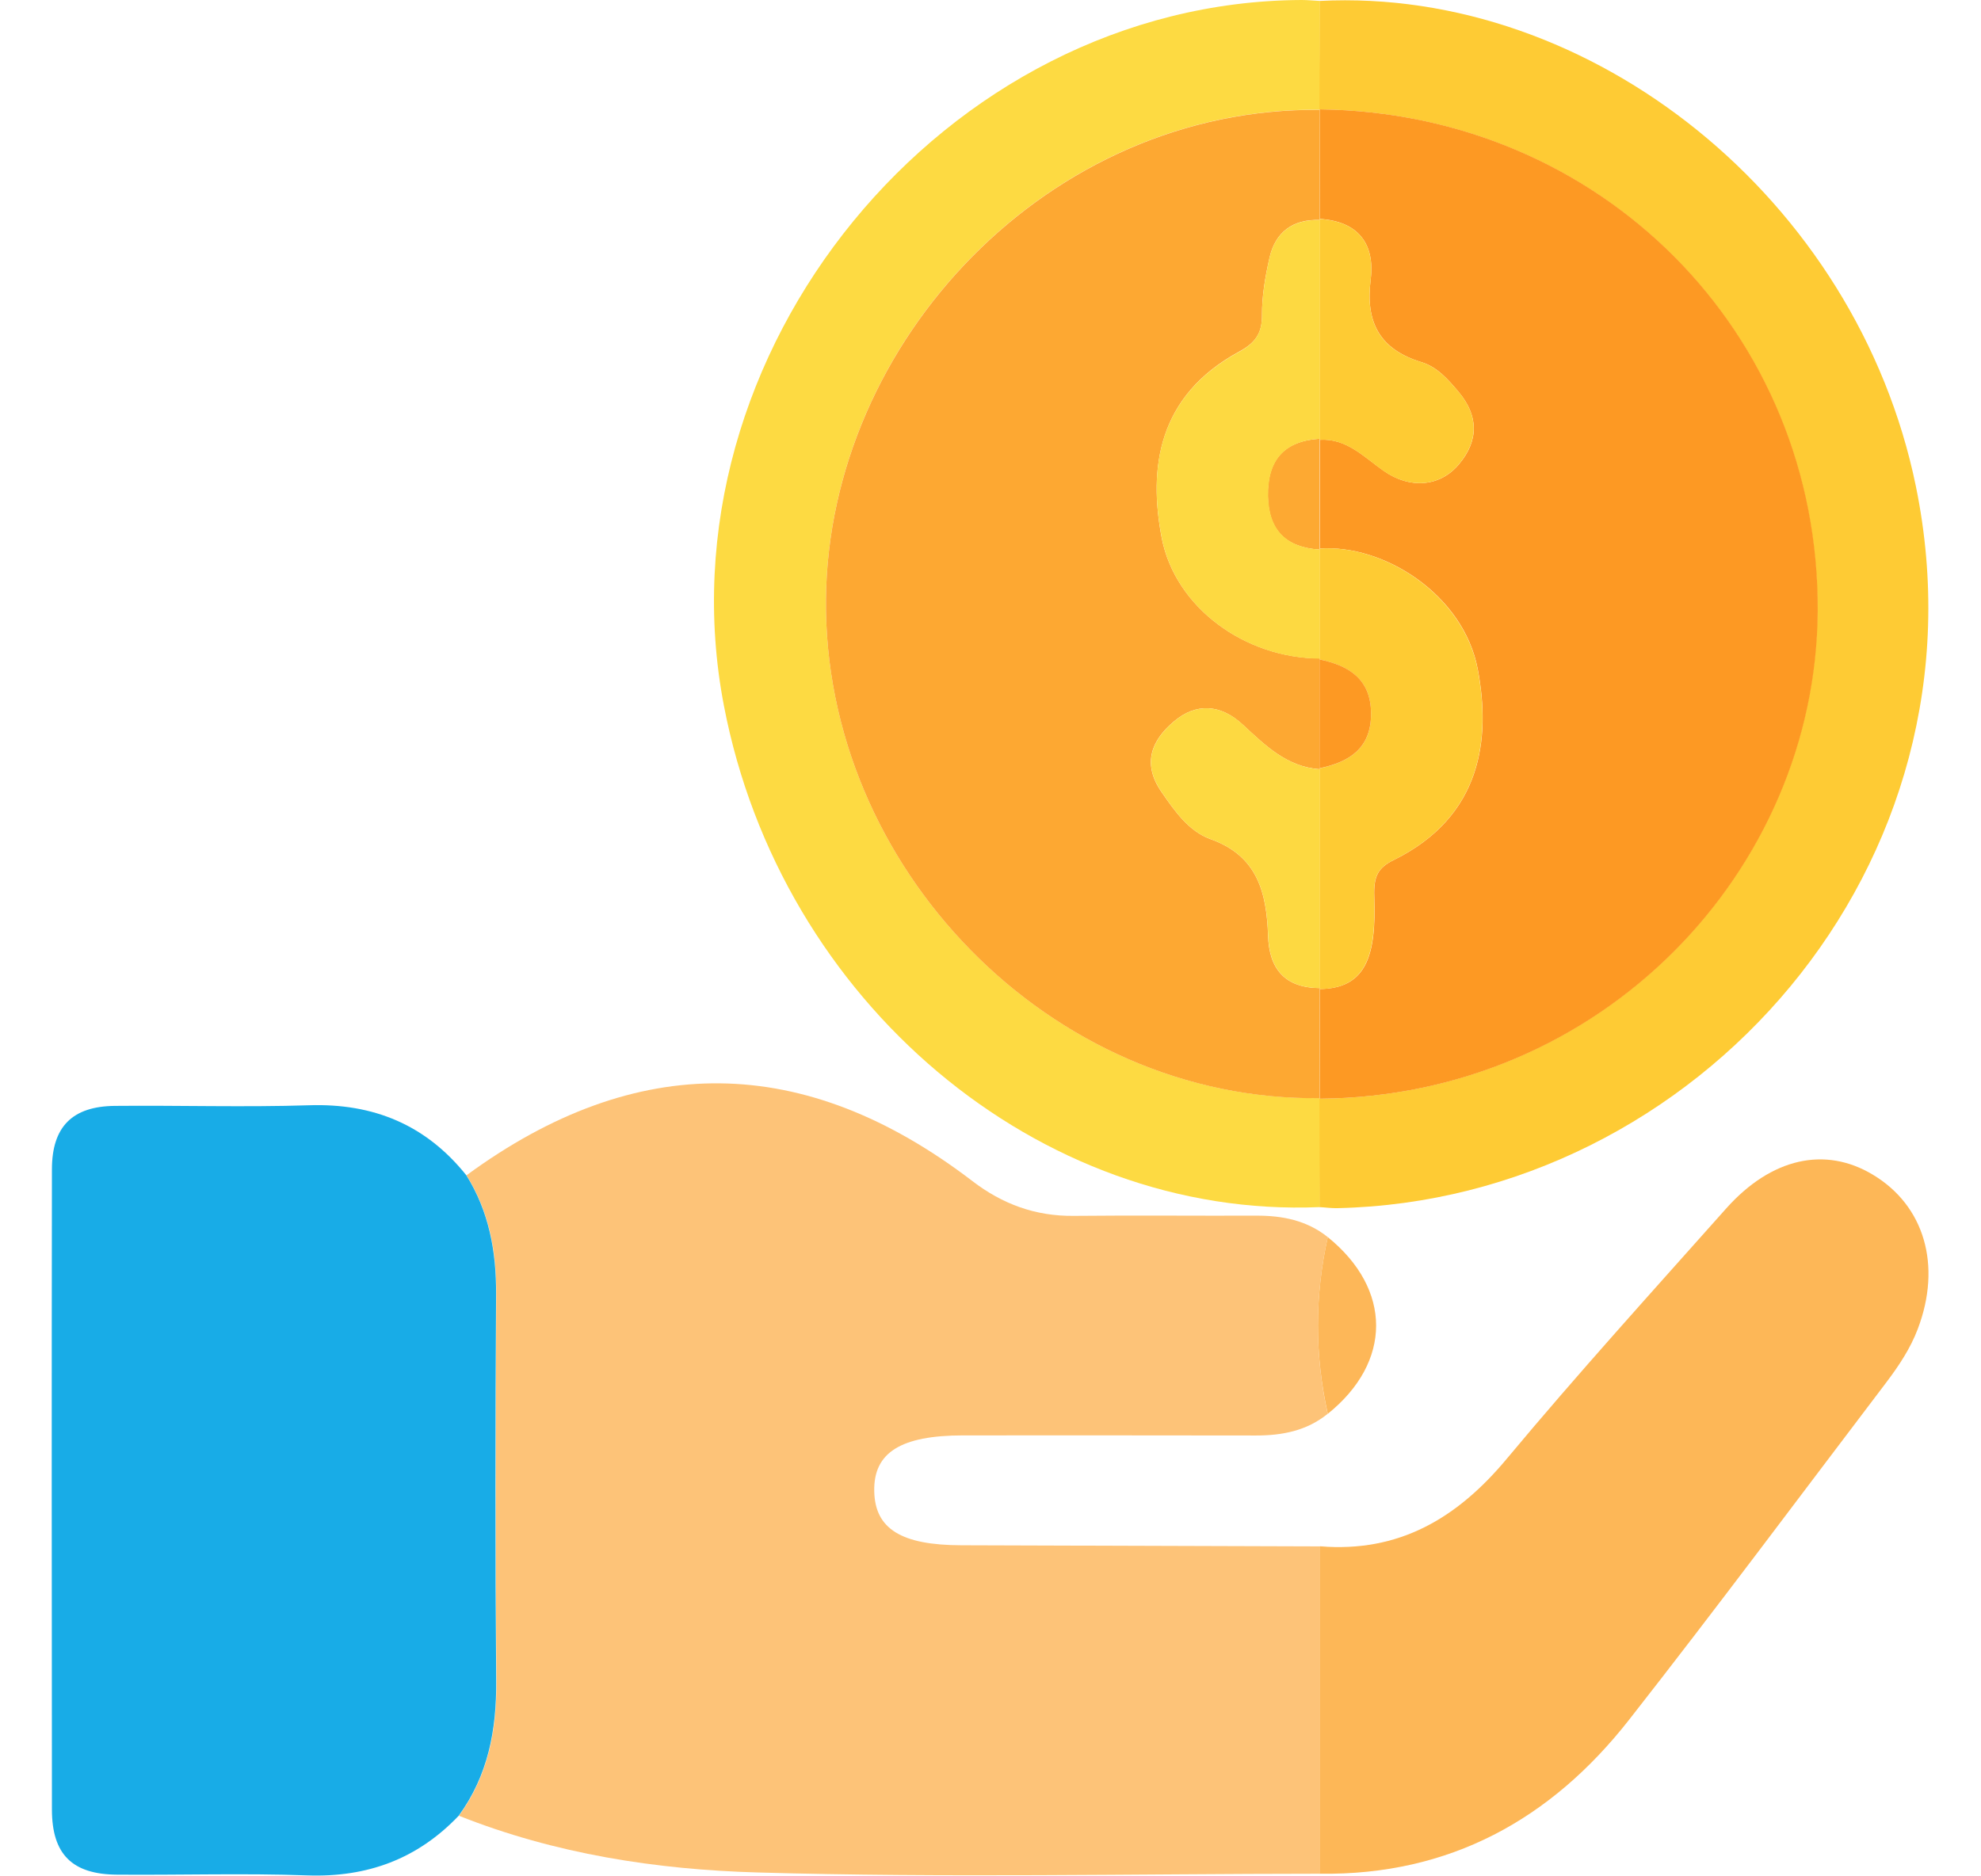 <svg width="19" height="18" viewBox="0 0 19 18" fill="none" xmlns="http://www.w3.org/2000/svg">
<g id="Frame" clip-path="url(#clip0_1151_827)">
<path id="Vector" d="M12.734 13.563C12.533 13.726 12.299 13.771 12.047 13.771C11.11 13.769 10.175 13.77 9.238 13.77C8.639 13.77 8.377 13.935 8.385 14.306C8.392 14.667 8.645 14.823 9.221 14.824C10.368 14.827 11.515 14.831 12.661 14.835C12.661 15.882 12.661 16.928 12.661 17.975C10.864 17.976 9.064 18.015 7.268 17.963C6.296 17.936 5.322 17.785 4.402 17.419C4.683 17.034 4.765 16.599 4.762 16.129C4.752 14.89 4.755 13.651 4.76 12.412C4.762 12.005 4.693 11.623 4.474 11.275C6.102 10.081 7.715 10.098 9.326 11.33C9.614 11.551 9.931 11.668 10.298 11.664C10.881 11.658 11.465 11.664 12.049 11.662C12.3 11.661 12.534 11.707 12.735 11.868C12.609 12.433 12.609 12.998 12.734 13.563Z" fill="#FDC378"/>
<path id="Vector_2" d="M4.472 11.274C4.69 11.622 4.76 12.005 4.758 12.412C4.751 13.651 4.749 14.889 4.759 16.128C4.763 16.598 4.68 17.033 4.4 17.418C4.005 17.833 3.524 18.011 2.949 17.991C2.341 17.969 1.732 17.989 1.123 17.984C0.693 17.981 0.499 17.79 0.498 17.361C0.496 15.313 0.495 13.265 0.498 11.216C0.499 10.807 0.695 10.613 1.102 10.609C1.723 10.603 2.344 10.623 2.964 10.603C3.584 10.583 4.085 10.791 4.472 11.274Z" fill="#18ACE7"/>
<path id="Vector_3" d="M12.66 17.975C12.66 16.928 12.66 15.881 12.66 14.834C13.417 14.896 13.975 14.566 14.451 13.995C15.133 13.177 15.849 12.388 16.557 11.592C16.99 11.107 17.506 10.995 17.961 11.268C18.458 11.565 18.625 12.139 18.394 12.748C18.323 12.936 18.213 13.101 18.093 13.26C17.272 14.341 16.461 15.431 15.624 16.499C14.875 17.455 13.901 17.992 12.66 17.975Z" fill="#FDB757"/>
<path id="Vector_4" d="M12.656 0.009C15.271 -0.125 17.809 1.91 18.375 4.663C19.122 8.3 16.271 11.513 12.83 11.59C12.772 11.592 12.713 11.583 12.655 11.58C12.655 11.233 12.653 10.887 12.652 10.54C15.355 10.521 17.413 8.358 17.43 5.865C17.447 3.186 15.344 1.08 12.652 1.049C12.655 0.703 12.655 0.356 12.656 0.009Z" fill="#FECB34"/>
<path id="Vector_5" d="M12.655 10.54C12.655 10.887 12.657 11.233 12.657 11.58C9.962 11.694 7.488 9.611 6.943 6.769C6.294 3.388 9.054 0.016 12.483 -0C12.541 -0 12.6 0.006 12.658 0.009C12.657 0.355 12.656 0.702 12.655 1.048L12.658 1.053C10.057 1.025 7.949 3.272 7.922 5.741C7.894 8.315 10.074 10.566 12.658 10.534L12.655 10.54Z" fill="#FDDA42"/>
<path id="Vector_6" d="M12.735 13.563C12.609 12.998 12.609 12.433 12.735 11.868C13.353 12.368 13.353 13.066 12.735 13.563Z" fill="#FDB758"/>
<path id="Vector_7" d="M12.656 1.049C15.348 1.08 17.451 3.187 17.434 5.865C17.417 8.358 15.359 10.521 12.656 10.54L12.659 10.535C12.658 10.186 12.658 9.837 12.658 9.488C13.103 9.482 13.202 9.171 13.181 8.6C13.174 8.407 13.216 8.325 13.368 8.25C14.218 7.831 14.298 7.08 14.174 6.422C14.039 5.703 13.27 5.218 12.658 5.263C12.658 4.915 12.658 4.567 12.658 4.219C12.918 4.203 13.084 4.387 13.273 4.518C13.52 4.691 13.808 4.674 13.993 4.454C14.187 4.224 14.181 3.984 13.986 3.755C13.888 3.639 13.783 3.519 13.633 3.474C13.234 3.352 13.095 3.093 13.146 2.684C13.19 2.339 13.026 2.123 12.658 2.1C12.658 1.752 12.658 1.402 12.659 1.054C12.659 1.054 12.656 1.049 12.656 1.049Z" fill="#FD9923"/>
<path id="Vector_8" d="M12.659 1.054C12.658 1.403 12.658 1.752 12.657 2.101V2.11C12.4 2.102 12.232 2.225 12.176 2.473C12.135 2.653 12.103 2.839 12.104 3.023C12.105 3.2 12.038 3.29 11.885 3.373C11.103 3.797 11.014 4.492 11.142 5.16C11.272 5.831 11.944 6.314 12.657 6.316V6.326C12.657 6.674 12.657 7.022 12.657 7.37V7.379C12.342 7.357 12.133 7.149 11.919 6.951C11.707 6.754 11.471 6.741 11.26 6.92C11.048 7.098 10.95 7.321 11.139 7.596C11.267 7.782 11.401 7.974 11.61 8.05C12.063 8.211 12.148 8.567 12.162 8.975C12.172 9.296 12.323 9.476 12.657 9.479V9.488C12.657 9.837 12.657 10.186 12.658 10.535C10.073 10.566 7.894 8.315 7.922 5.741C7.95 3.272 10.058 1.026 12.659 1.054Z" fill="#FDA832"/>
<path id="Vector_9" d="M12.656 5.263C13.268 5.218 14.037 5.704 14.173 6.423C14.296 7.08 14.217 7.831 13.367 8.25C13.214 8.326 13.173 8.407 13.18 8.601C13.2 9.171 13.101 9.482 12.656 9.489V9.479C12.656 8.78 12.656 8.08 12.656 7.38V7.371C12.942 7.31 13.15 7.18 13.15 6.849C13.15 6.517 12.942 6.387 12.656 6.326V6.317C12.656 5.969 12.656 5.62 12.656 5.272V5.263Z" fill="#FECB33"/>
<path id="Vector_10" d="M12.657 2.101C13.026 2.123 13.189 2.339 13.146 2.685C13.094 3.094 13.233 3.353 13.633 3.474C13.782 3.52 13.887 3.639 13.986 3.755C14.181 3.985 14.185 4.224 13.992 4.454C13.807 4.674 13.52 4.69 13.272 4.519C13.084 4.387 12.918 4.205 12.657 4.219L12.656 4.21C12.656 3.511 12.656 2.811 12.656 2.112L12.657 2.101Z" fill="#FECB33"/>
<path id="Vector_11" d="M12.655 4.219C12.655 4.567 12.655 4.915 12.655 5.263L12.655 5.272C12.333 5.252 12.166 5.086 12.16 4.758C12.155 4.418 12.311 4.231 12.655 4.209L12.655 4.219Z" fill="#FDA932"/>
<path id="Vector_12" d="M12.658 4.209C12.314 4.231 12.157 4.419 12.163 4.758C12.169 5.085 12.336 5.252 12.658 5.272C12.658 5.621 12.658 5.969 12.658 6.318C11.945 6.315 11.272 5.832 11.143 5.161C11.013 4.493 11.103 3.798 11.885 3.375C12.037 3.292 12.104 3.201 12.104 3.024C12.104 2.84 12.135 2.654 12.176 2.474C12.232 2.226 12.4 2.103 12.658 2.111C12.658 2.81 12.658 3.51 12.658 4.209Z" fill="#FDD941"/>
<path id="Vector_13" d="M12.658 7.38C12.658 8.079 12.658 8.78 12.658 9.479C12.324 9.476 12.174 9.296 12.163 8.976C12.149 8.567 12.064 8.212 11.611 8.05C11.402 7.975 11.268 7.783 11.14 7.596C10.951 7.321 11.049 7.099 11.261 6.92C11.472 6.741 11.708 6.755 11.92 6.951C12.133 7.149 12.342 7.357 12.658 7.38Z" fill="#FDD941"/>
<path id="Vector_14" d="M12.656 6.326C12.942 6.386 13.15 6.517 13.15 6.848C13.15 7.179 12.942 7.31 12.656 7.37C12.656 7.022 12.656 6.674 12.656 6.326Z" fill="#FD9923"/>
</g>
<defs>
<clipPath id="clip0_1151_827">
<rect width="18" height="17.993" fill="white" transform="translate(0.5)"/>
</clipPath>
</defs>
</svg>
